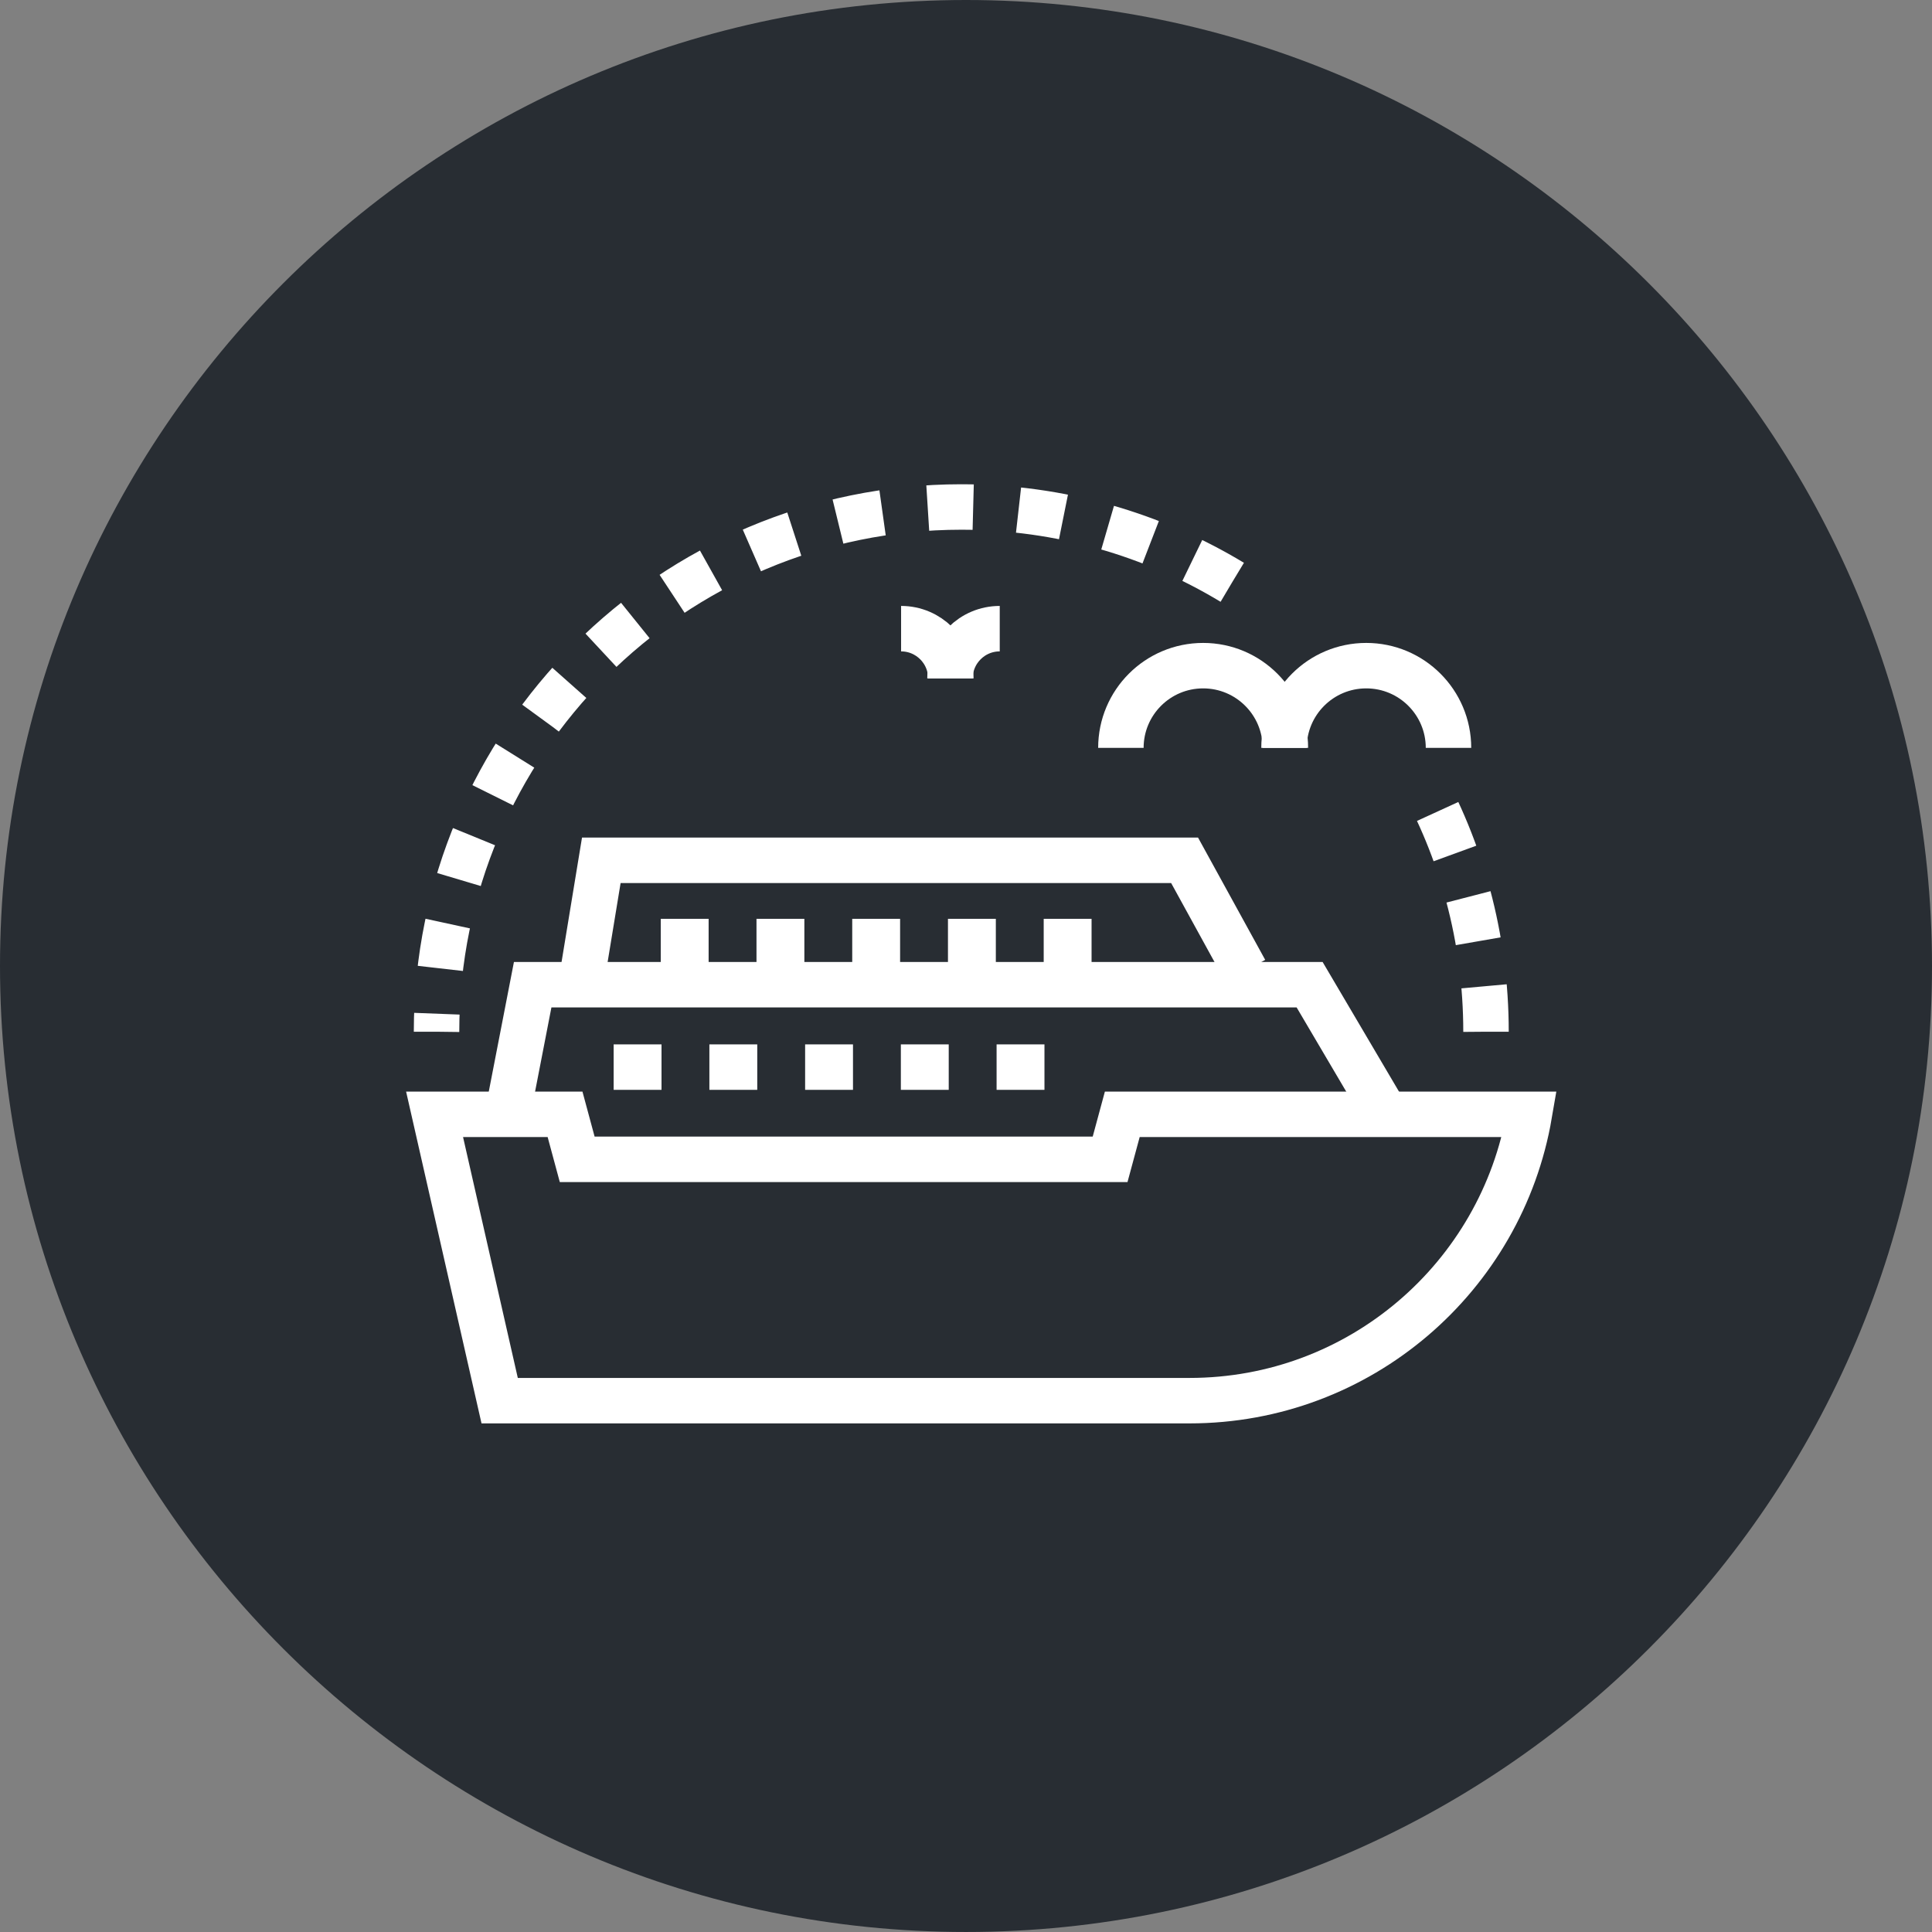 <?xml version="1.0" encoding="utf-8"?>
<!-- Generator: Adobe Illustrator 16.0.0, SVG Export Plug-In . SVG Version: 6.00 Build 0)  -->
<!DOCTYPE svg PUBLIC "-//W3C//DTD SVG 1.1//EN" "http://www.w3.org/Graphics/SVG/1.1/DTD/svg11.dtd">
<svg version="1.1" xmlns="http://www.w3.org/2000/svg" xmlns:xlink="http://www.w3.org/1999/xlink" x="0px" y="0px" width="170px"
	 height="169.999px" viewBox="0 0 170 169.999" enable-background="new 0 0 170 169.999" xml:space="preserve">
<rect x="0" y="0" width="170" height="169.999" fill="#808080" stroke="none"/>
<g id="Background">
</g>
<g id="Circle">
	<g>
		<path fill="#282D33" d="M85,169.999c-46.869,0-85-38.131-85-85S38.131,0,85,0s85,38.13,85,84.999S131.869,169.999,85,169.999z"/>
	</g>
</g>
<g id="TEXT">
</g>
<g id="Icons">
	<g>
		<path fill="none" stroke="#FFFFFF" stroke-width="4" stroke-dasharray="4" d="M108.422,51.233
			c-6.959-4.203-15.115-6.622-23.838-6.622c-25.5,0-46.172,20.673-46.172,46.172"/>
		<path fill="none" stroke="#FFFFFF" stroke-width="4" stroke-dasharray="4" d="M130.756,90.783c0-8.272-2.176-16.036-5.986-22.751"
			/>
		<polyline fill="none" stroke="#FFFFFF" stroke-width="4" points="51.34,85.251 52.91,75.7 104.234,75.7 109.574,85.423 		"/>
		<g>
			
				<line fill="none" stroke="#FFFFFF" stroke-width="4" stroke-dasharray="4.212,4.212" x1="58.141" y1="82.849" x2="99.59" y2="82.849"/>
		</g>
		<polyline fill="none" stroke="#FFFFFF" stroke-width="4" points="44.779,97.423 46.871,86.646 115.236,86.646 122.35,98.718 		"/>
		<g>
			<path fill="none" stroke="#FFFFFF" stroke-width="4" d="M112.982,65.808c0-3.996,3.238-7.236,7.236-7.236
				c3.996,0,7.238,3.24,7.238,7.236"/>
			<path fill="none" stroke="#FFFFFF" stroke-width="4" d="M98.629,65.808c0-3.996,3.238-7.236,7.238-7.236
				c3.994,0,7.236,3.24,7.236,7.236"/>
		</g>
		<g>
			<path fill="none" stroke="#FFFFFF" stroke-width="4" d="M83.592,59.693c0-2.417,1.959-4.376,4.377-4.376"/>
			<path fill="none" stroke="#FFFFFF" stroke-width="4" d="M79.289,55.317c2.416,0,4.377,1.959,4.377,4.376"/>
		</g>
		<path fill="none" stroke="#FFFFFF" stroke-width="4" d="M98.752,98.05l-1.072,3.962H50.789l-1.07-3.962h-11.48l5.727,25.197
			h60.701c15.006,0,27.459-10.891,29.906-25.197H98.752z"/>
		<g>
			
				<line fill="none" stroke="#FFFFFF" stroke-width="4" stroke-dasharray="4.212,4.212" x1="53.996" y1="93.897" x2="95.445" y2="93.897"/>
		</g>
	</g>
</g>
</svg>
